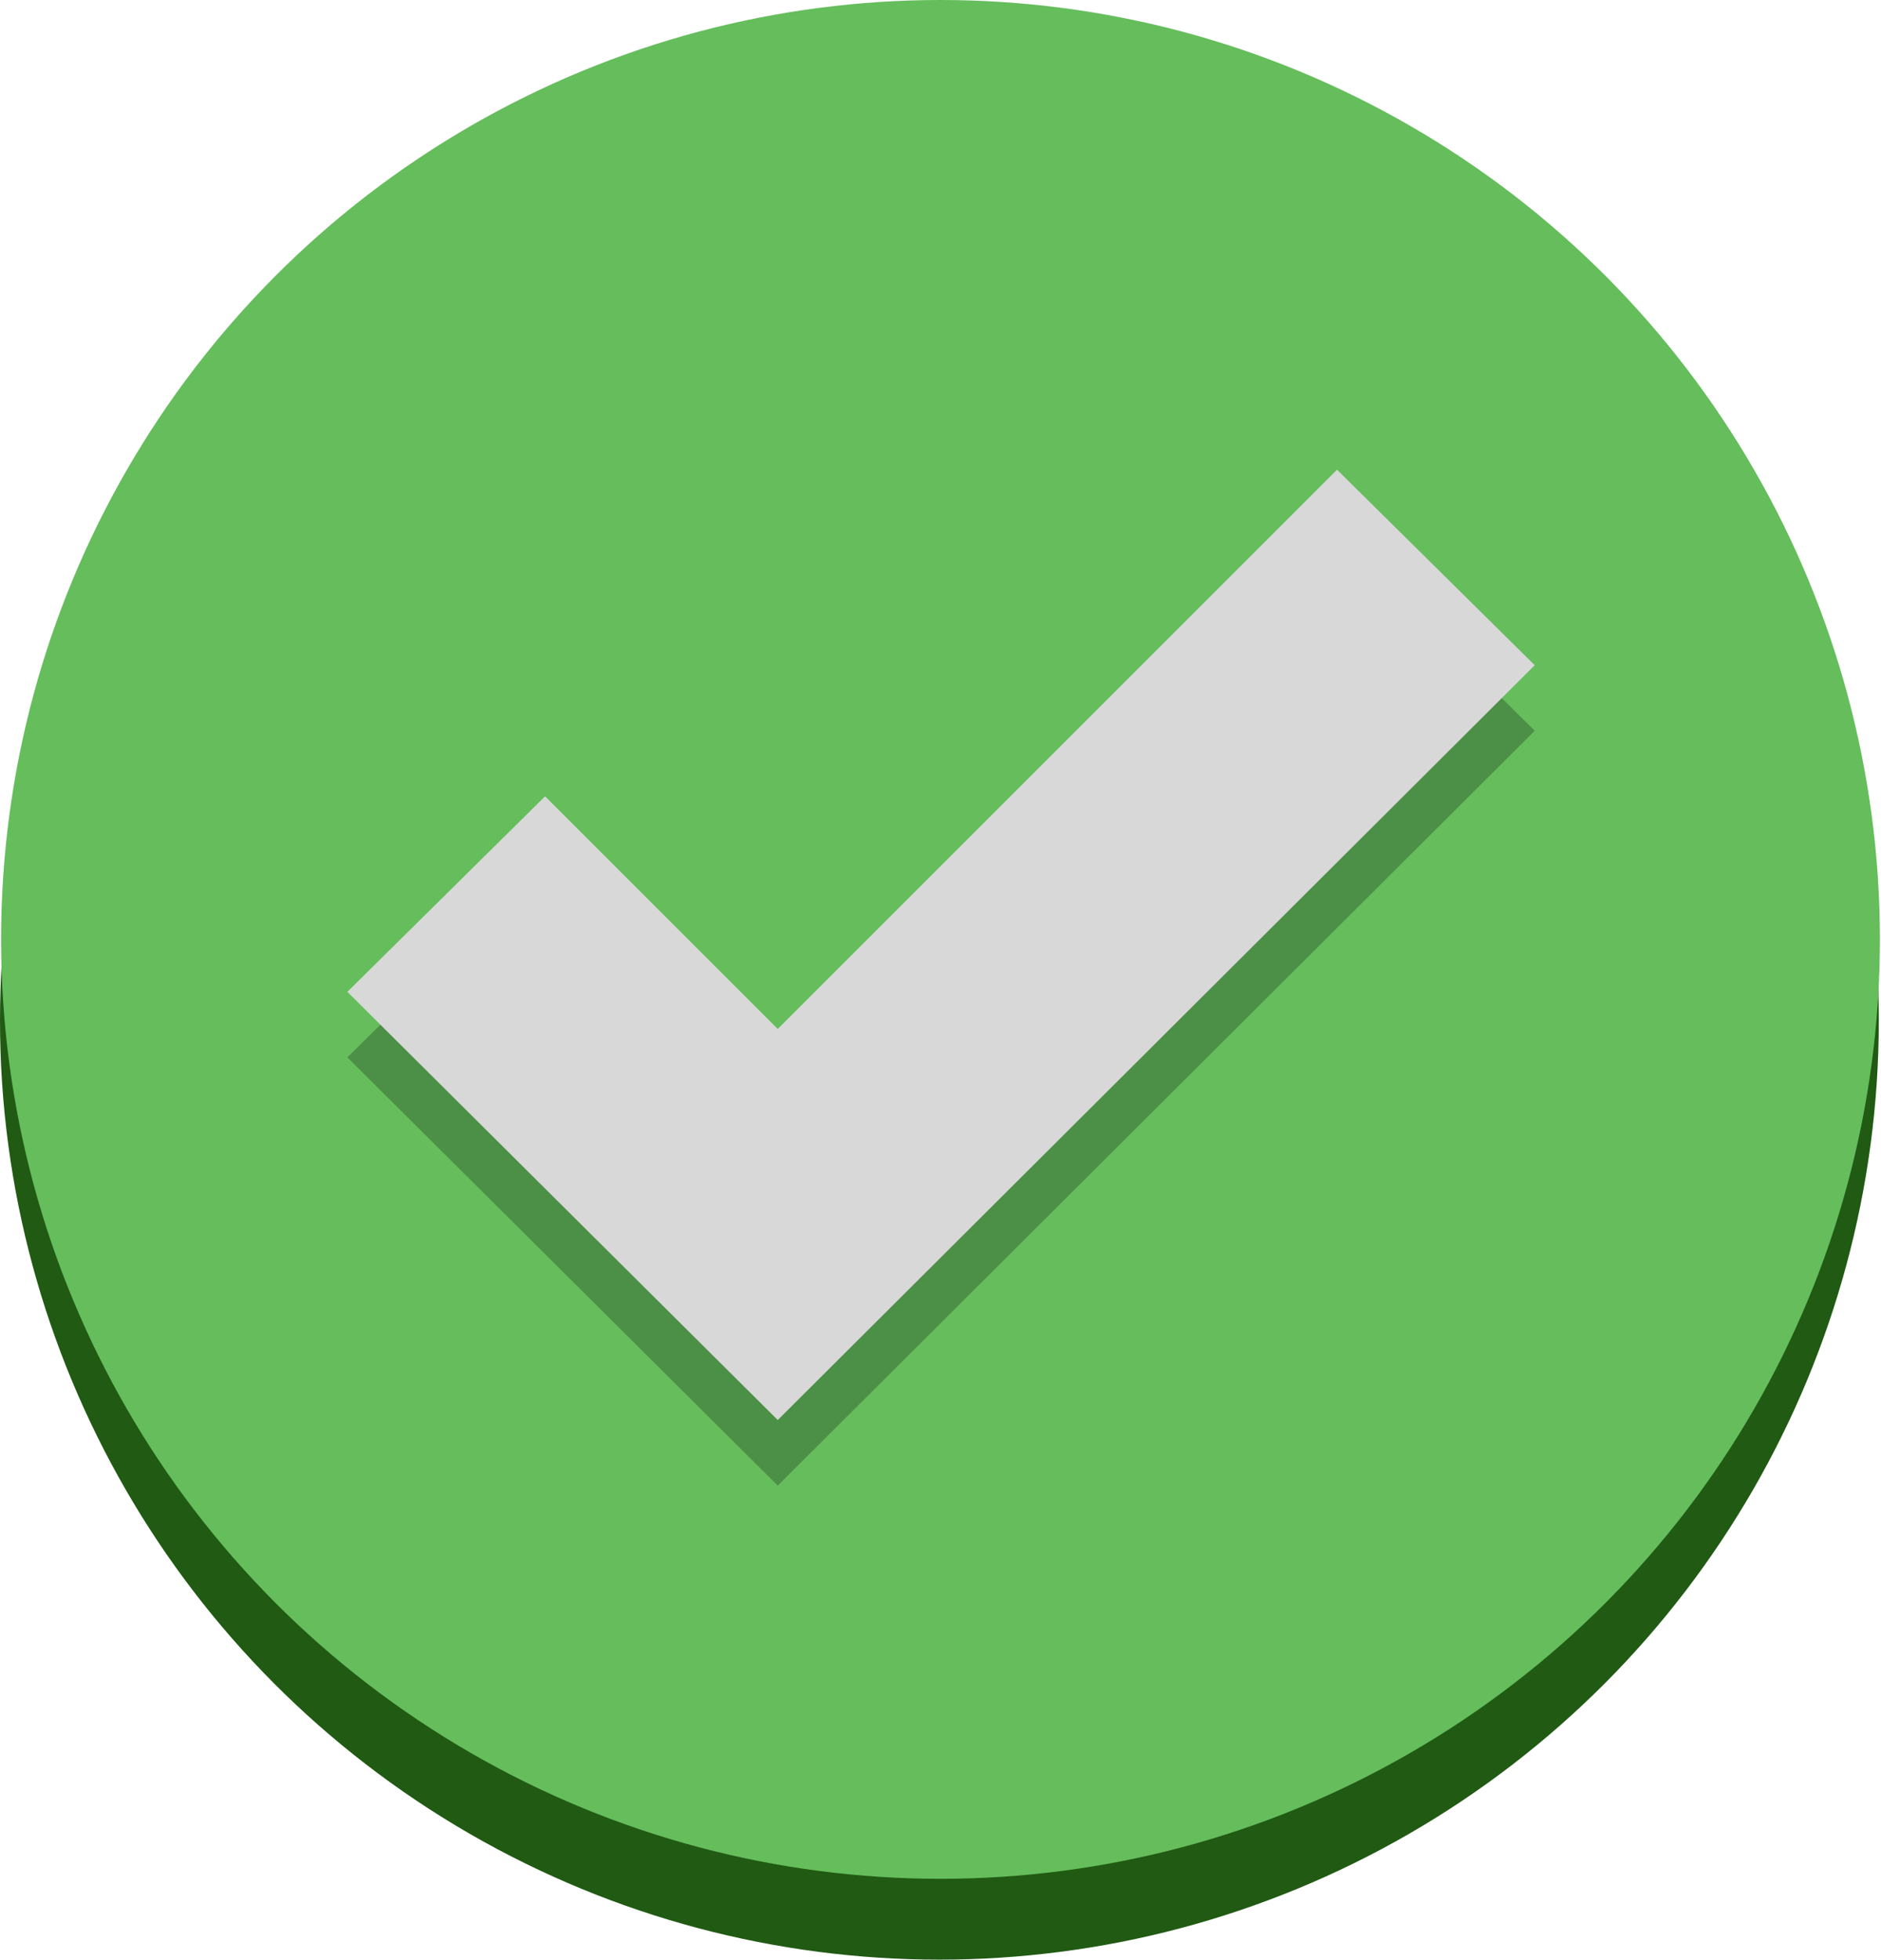 <?xml version="1.0" encoding="UTF-8"?>
<svg width="861px" height="897px" viewBox="0 0 861 897" version="1.1" xmlns="http://www.w3.org/2000/svg" xmlns:xlink="http://www.w3.org/1999/xlink">
    <title>Check</title>
    <g id="Complements" stroke="none" stroke-width="1" fill="none" fill-rule="evenodd">
        <g id="Check">
            <circle id="Oval" fill="#205A13" cx="430" cy="467" r="430"></circle>
            <circle id="Oval" fill="#65BD5C" cx="430.5" cy="430" r="430"></circle>
            <polygon id="Path" fill-opacity="0.244" fill="#000000" points="159 484 249.5 394.5 356 501 612 245 702.5 334.5 356 680"></polygon>
            <polygon id="Path" fill="#D8D8D8" points="159 454 249.5 364.5 356 471 612 215 702.5 304.5 356 650"></polygon>
        </g>
    </g>
</svg>